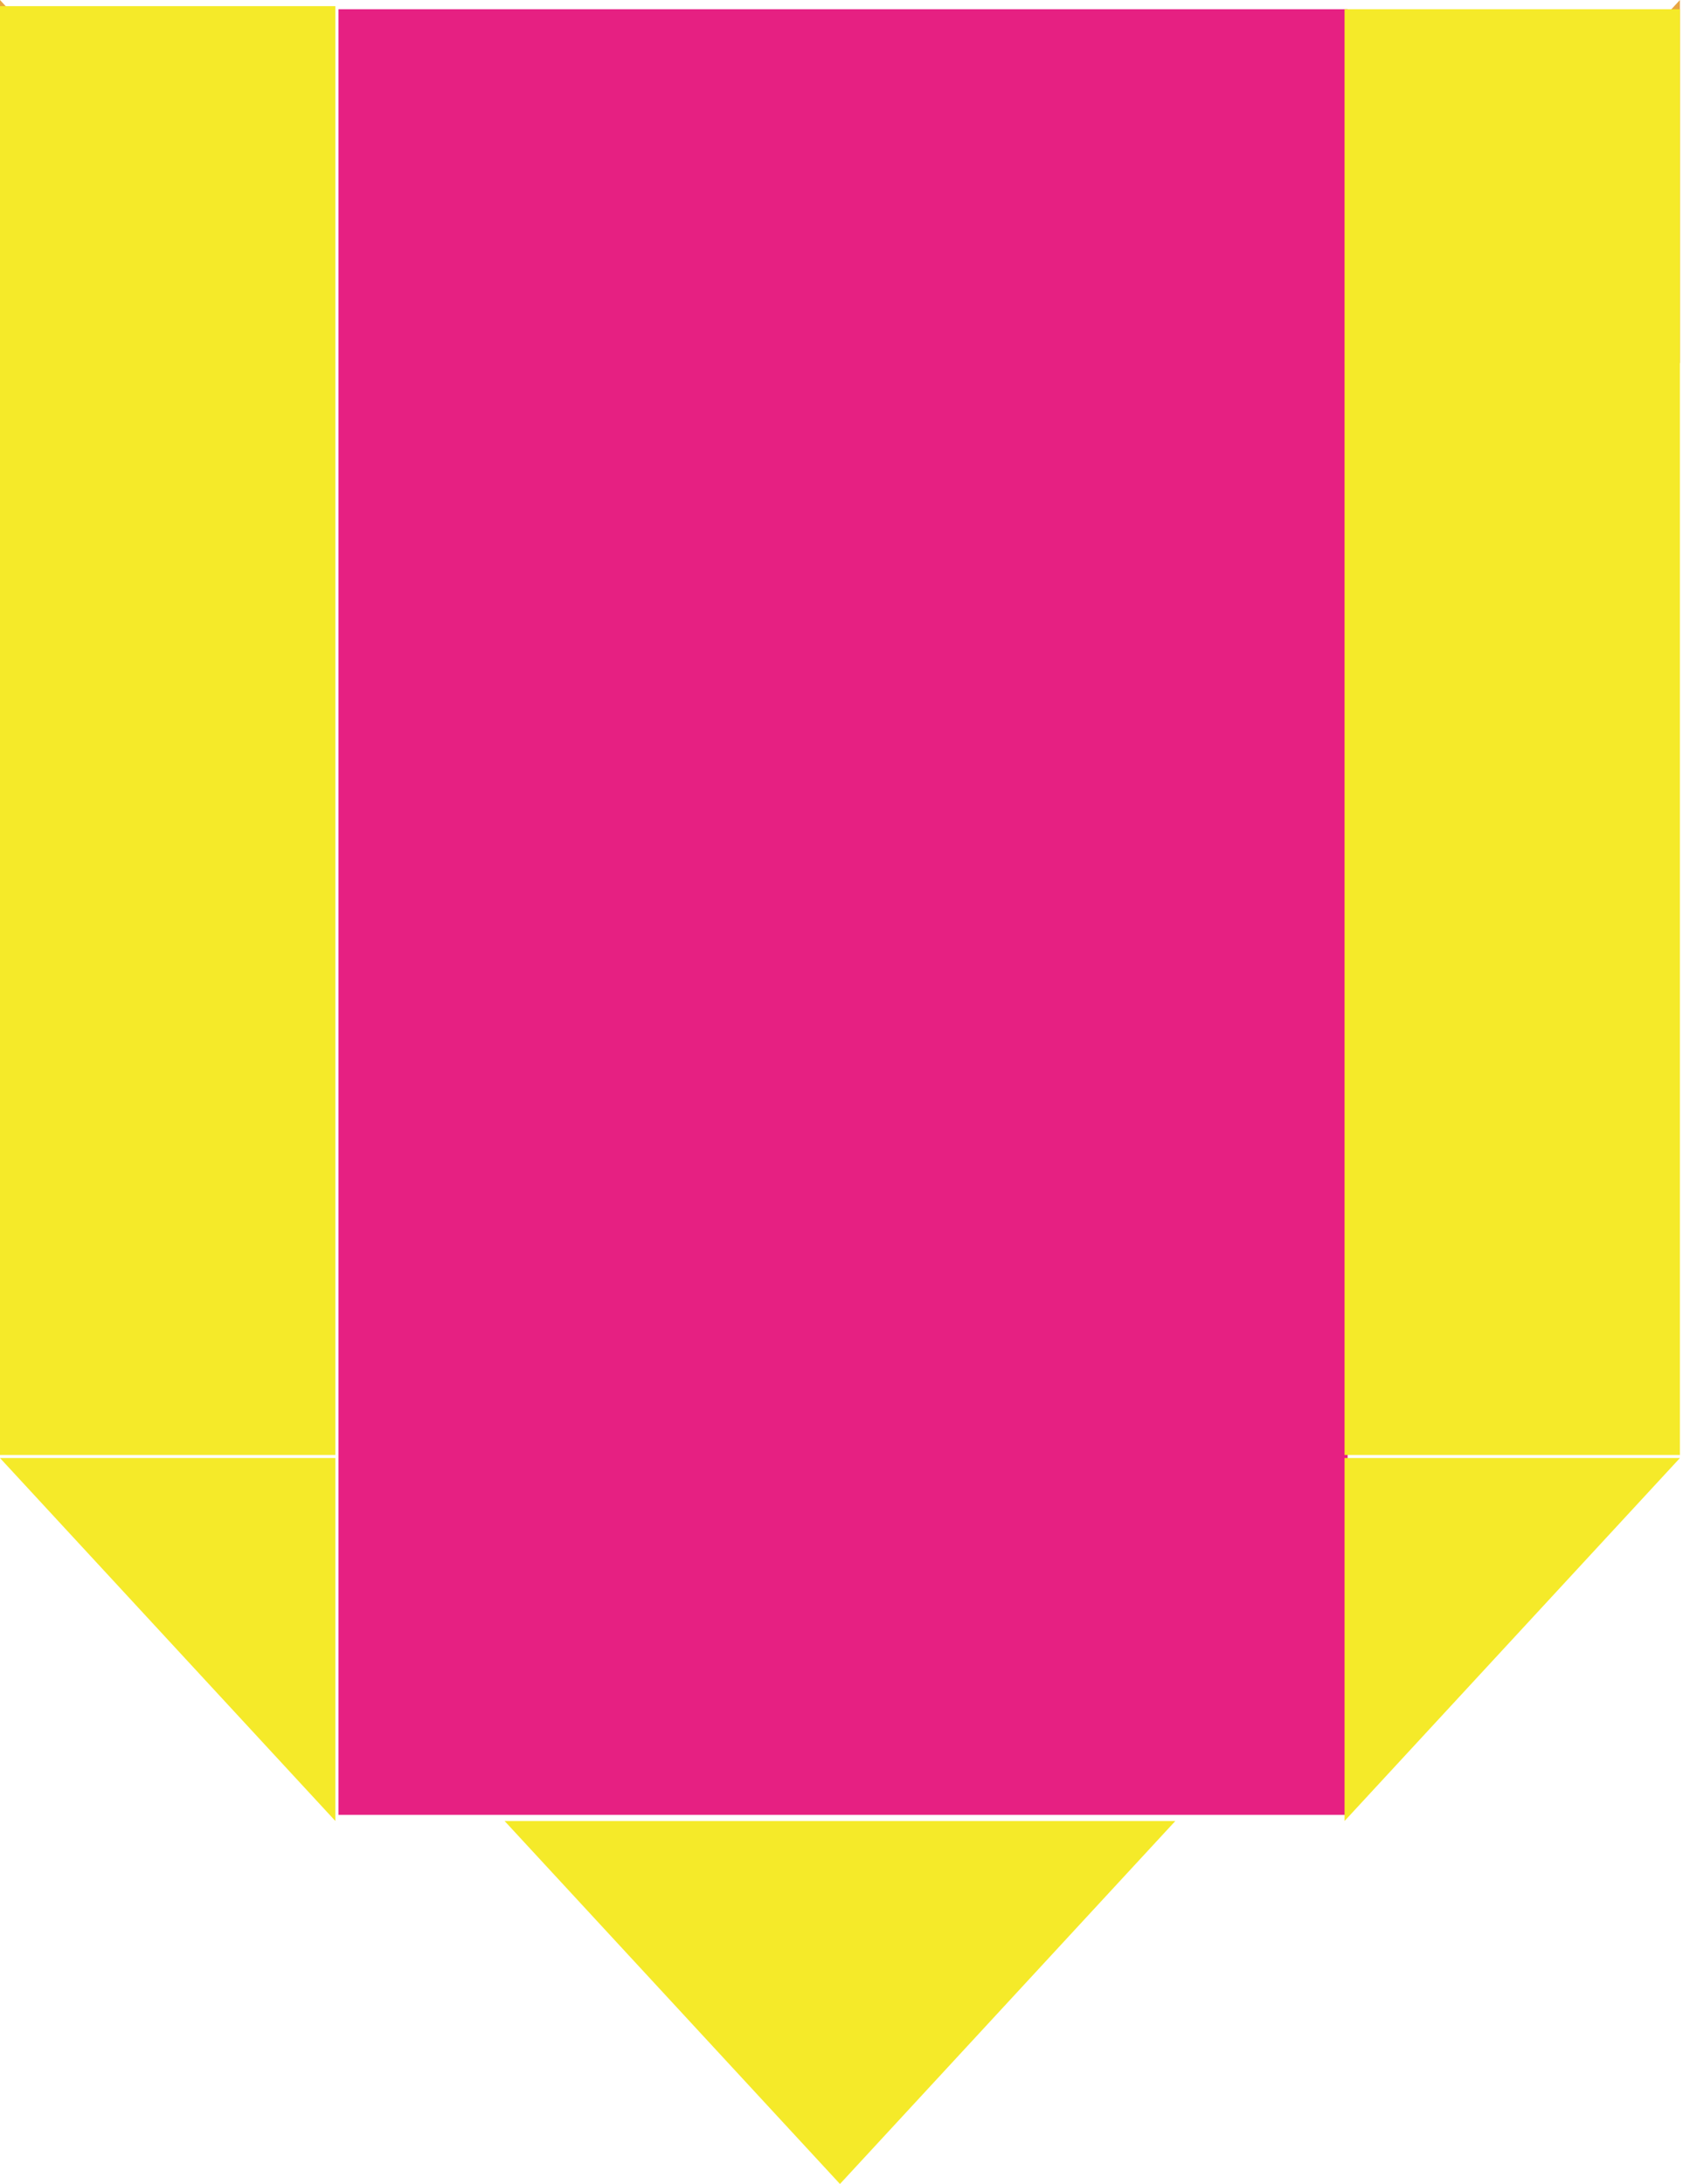 <?xml version="1.0" encoding="utf-8"?>
<!-- Generator: Adobe Illustrator 20.1.0, SVG Export Plug-In . SVG Version: 6.00 Build 0)  -->
<svg version="1.1" xmlns="http://www.w3.org/2000/svg" xmlns:xlink="http://www.w3.org/1999/xlink" x="0px" y="0px"
	 viewBox="0 0 54.7 71" style="enable-background:new 0 0 54.7 71;" xml:space="preserve">
<style type="text/css">
	.st0{fill:#E62082;}
	.st1{fill:#614498;}
	.st2{fill:#F5EA29;}
	.st3{fill:#67C5D8;}
	.st4{fill:#D9E136;}
	.st5{fill:#F8B62D;}
	.st6{fill:#F39800;}
	.st7{fill:#E7A642;}
	.st8{fill:#66BBCC;}
	.st9{fill:#CFD73F;}
	.st10{fill:#D42879;}
	.st11{fill:#5B418E;}
	.st12{fill:#DACD32;}
	.st13{fill:none;}
</style>
<g id="图层_1">
</g>
<g id="图层_2">
	<g>
		<rect x="11" y="0.3" class="st0" width="32.8" height="58.7"/>
		<polygon class="st7" points="0,0 0,11.8 10.9,11.8 		"/>
		<rect x="0" y="0.2" class="st2" width="10.9" height="47.1"/>
		<polygon class="st7" points="54.6,0 54.6,11.8 43.7,11.8 		"/>
		<polygon class="st2" points="0,47.4 10.9,47.4 10.9,59.2 		"/>
		<polygon class="st2" points="43.7,59.2 43.7,47.4 54.6,47.4 		"/>
		<rect x="43.7" y="0.3" class="st2" width="10.9" height="47"/>
		<polygon class="st2" points="16.4,59.2 27.3,71 38.2,59.2 		"/>
	</g>
</g>
</svg>
